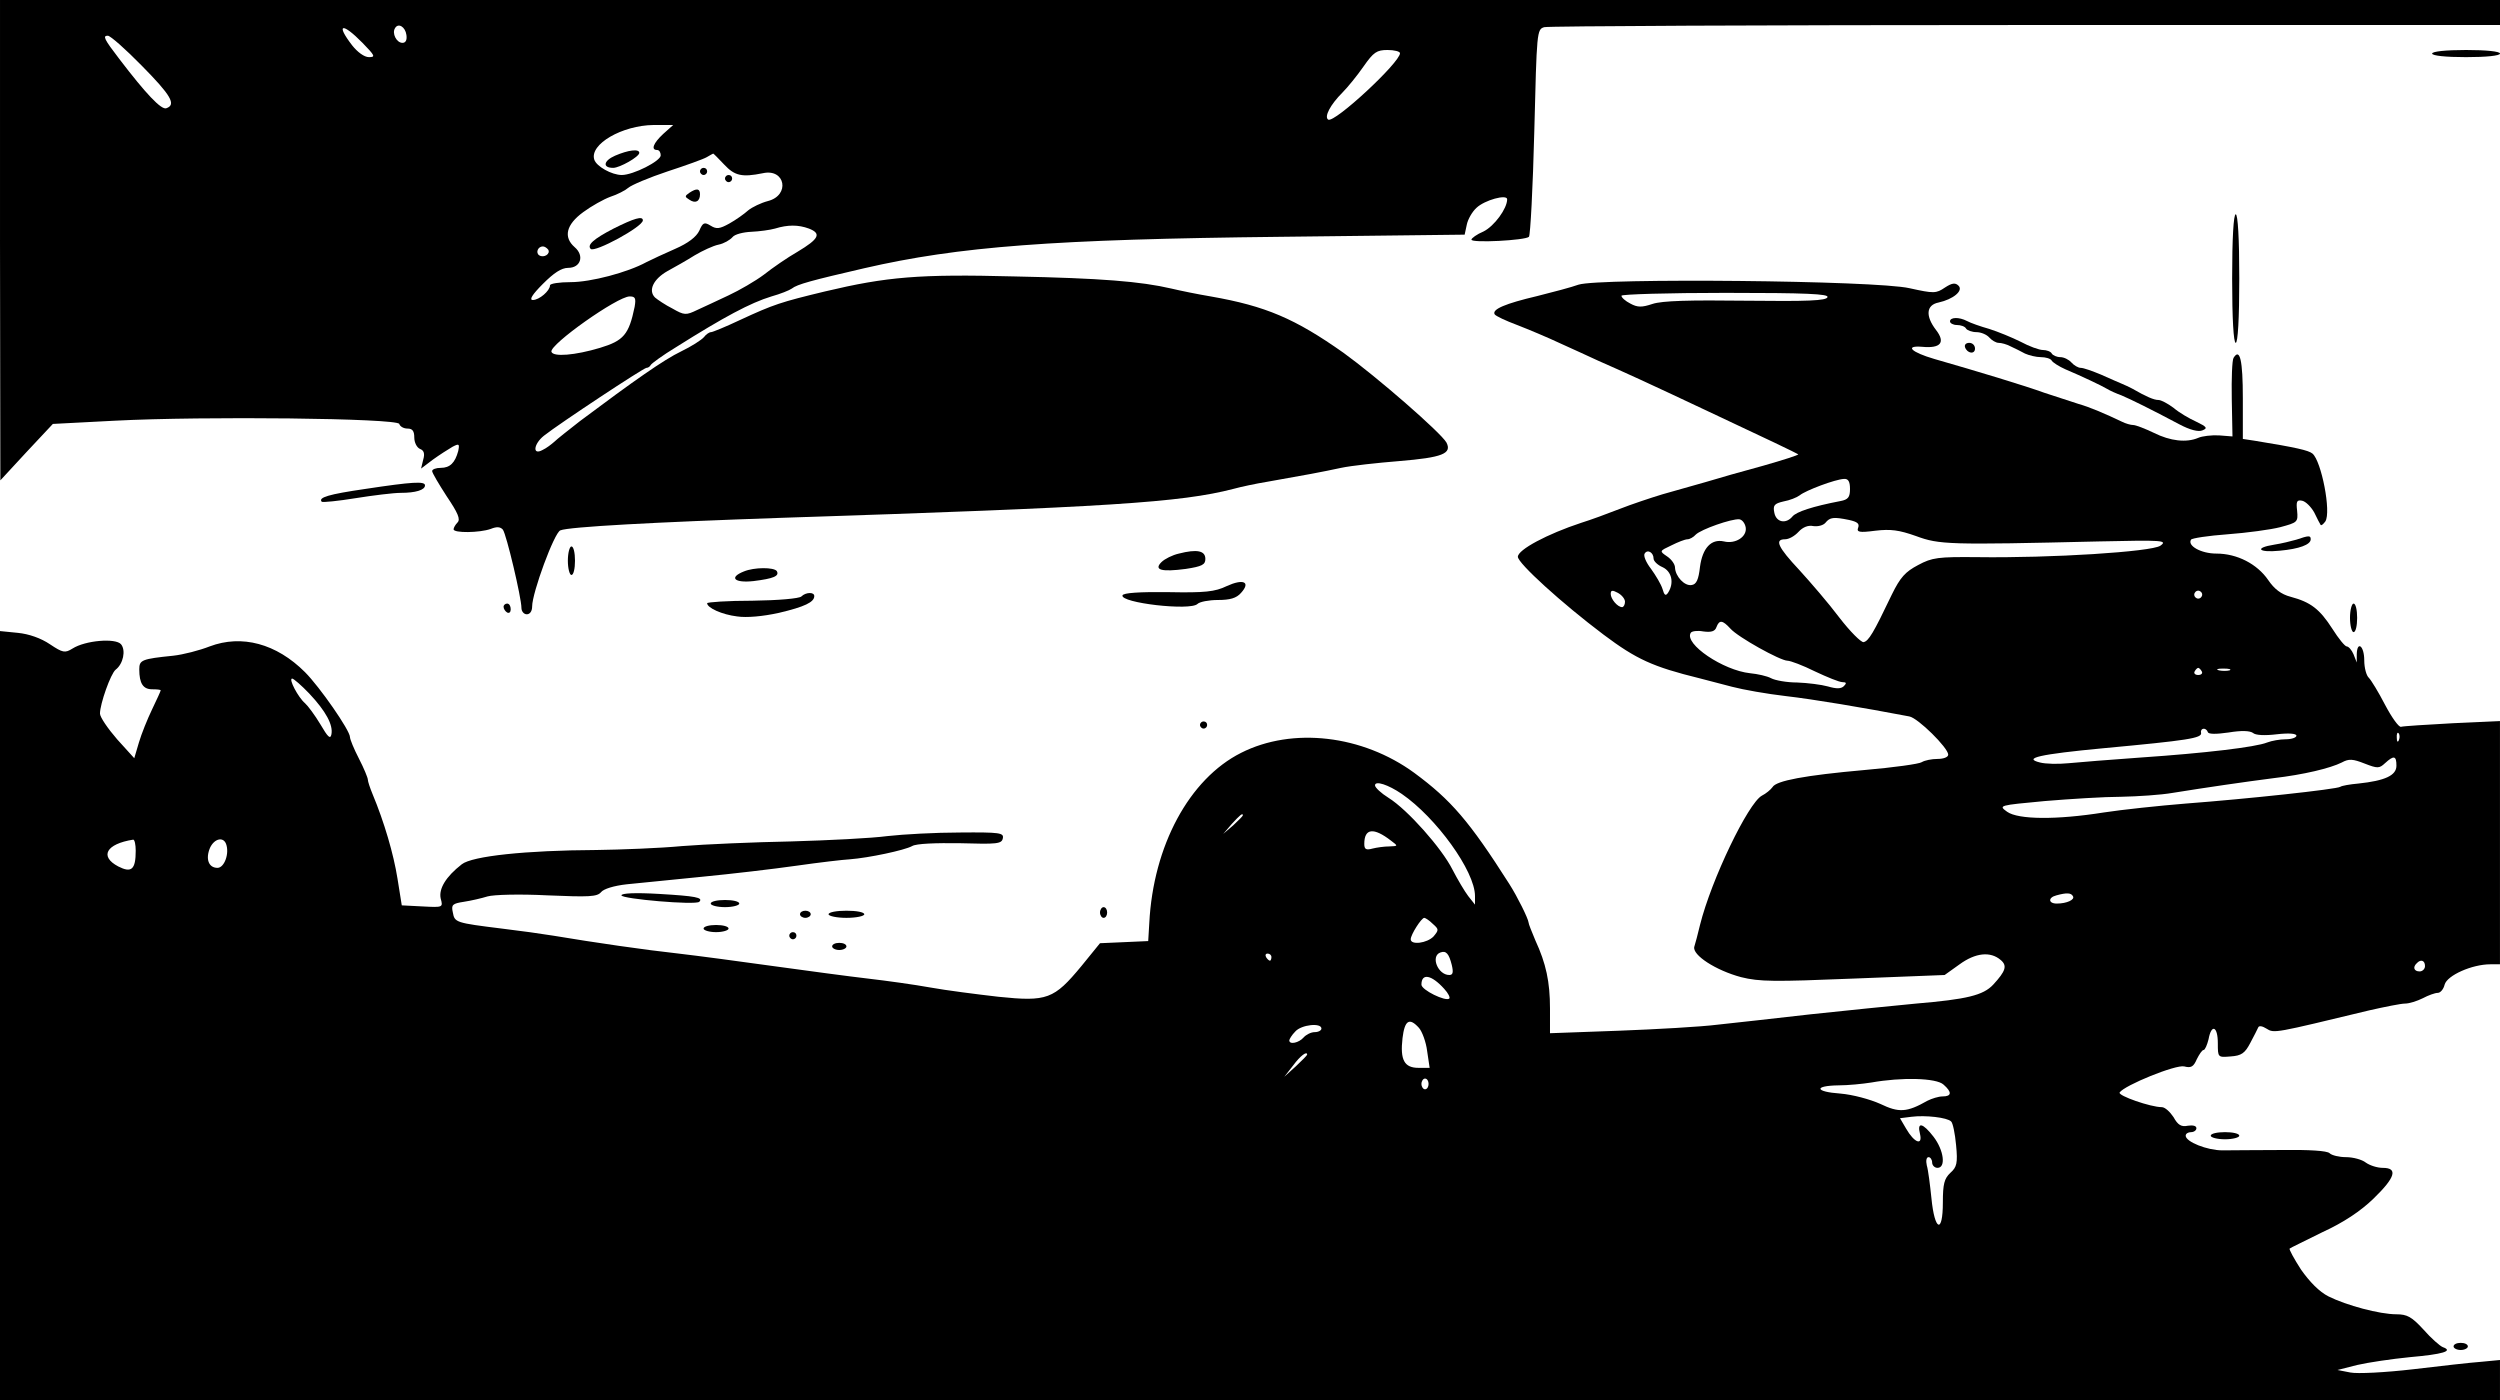  <svg version="1.0" xmlns="http://www.w3.org/2000/svg" width="700pt" height="392pt" viewBox="0 0 700 392" preserveAspectRatio="xMidYMid meet">
<g transform="translate(0,392) scale(0.1,-0.1)" fill="#000000" stroke="none">
<path d="M0 3248 l1 -673 73 79 74 79 173 9 c250 13 791 7 797 -9 2 -7 12 -13
23 -13 14 0 19 -7 19 -25 0 -14 7 -28 16 -32 11 -4 14 -13 9 -30 l-6 -25 33
25 c18 13 43 29 55 36 19 10 20 8 16 -12 -9 -33 -23 -47 -49 -47 -13 0 -24 -4
-24 -9 0 -5 19 -37 41 -71 31 -46 39 -64 30 -73 -6 -6 -11 -15 -11 -19 0 -11
73 -10 104 1 17 7 27 6 34 -2 10 -13 52 -191 52 -219 0 -10 7 -18 15 -18 9 0
15 9 15 22 0 38 62 207 79 213 23 10 267 23 616 35 921 30 1121 43 1268 81 22
6 64 15 95 20 103 18 156 28 207 39 28 6 101 14 163 19 121 10 148 21 132 52
-16 28 -194 183 -288 251 -136 96 -218 131 -372 158 -36 6 -85 16 -110 22 -86
20 -196 29 -440 34 -267 7 -357 -1 -530 -42 -124 -30 -143 -36 -238 -80 -40
-19 -77 -34 -81 -34 -5 0 -14 -6 -20 -14 -7 -8 -35 -26 -64 -40 -48 -23 -132
-82 -283 -195 -32 -25 -65 -51 -72 -58 -8 -7 -22 -18 -33 -23 -29 -16 -25 17
4 40 43 34 279 190 287 190 5 0 10 4 12 8 2 4 33 27 71 50 135 85 208 124 267
142 25 7 50 17 57 22 15 12 56 23 203 57 265 61 528 81 1168 88 l513 6 6 28
c3 15 15 36 27 47 23 22 86 39 86 24 0 -26 -36 -75 -66 -90 -19 -8 -34 -19
-34 -23 0 -10 151 -2 161 8 4 4 11 137 15 295 7 280 7 286 28 292 11 3 618 6
1349 6 l1327 0 0 35 0 35 -3500 0 -3500 0 0 -672z m1138 574 c2 -14 -2 -22
-11 -22 -17 0 -30 27 -21 41 9 16 29 4 32 -19z m-123 -22 c35 -36 37 -40 18
-40 -13 0 -32 14 -47 33 -47 61 -28 65 29 7z m-618 -64 c82 -83 97 -109 69
-119 -14 -6 -58 41 -132 138 -43 56 -47 65 -32 65 7 0 50 -38 95 -84z m3523
35 c0 -26 -183 -196 -201 -186 -12 8 6 42 40 76 14 14 41 47 59 73 28 40 37
46 67 46 19 0 35 -4 35 -9z m-2063 -226 c-28 -26 -35 -45 -17 -45 6 0 10 -7
10 -15 0 -16 -77 -55 -109 -55 -28 0 -71 24 -77 43 -14 43 78 96 166 97 l55 0
-28 -25z m171 -86 c29 -31 49 -36 108 -24 63 14 77 -62 14 -78 -19 -5 -44 -17
-55 -26 -11 -10 -35 -27 -53 -37 -27 -15 -36 -16 -52 -6 -18 11 -22 9 -32 -14
-8 -17 -31 -35 -68 -51 -30 -13 -66 -30 -80 -37 -53 -29 -156 -56 -212 -56
-32 0 -58 -4 -58 -9 0 -15 -30 -41 -48 -41 -11 0 -2 15 28 45 31 31 52 45 71
45 35 0 46 34 18 58 -32 28 -24 63 24 98 23 17 57 36 76 43 19 6 42 18 50 25
9 8 59 29 110 46 52 17 102 35 110 40 9 5 17 10 18 10 1 0 15 -14 31 -31z
m237 -179 c36 -14 28 -29 -32 -65 -28 -16 -70 -45 -94 -64 -24 -18 -69 -44
-99 -58 -30 -14 -70 -33 -88 -41 -31 -15 -36 -15 -69 4 -20 10 -42 25 -49 31
-20 20 -4 52 35 74 20 11 54 30 76 44 22 13 52 27 67 30 15 3 32 13 39 21 6 8
30 14 53 15 22 1 52 5 66 9 36 11 65 11 95 0z m-730 -59 c7 -12 -12 -24 -25
-16 -11 7 -4 25 10 25 5 0 11 -4 15 -9z m242 -160 c-16 -78 -31 -95 -97 -115
-70 -21 -131 -26 -136 -11 -6 20 185 155 219 155 16 0 18 -5 14 -29z"></path>
<path d="M1722 3484 c-32 -14 -36 -34 -5 -34 18 0 73 31 73 42 0 12 -31 8 -68
-8z"></path>
<path d="M1960 3440 c0 -5 5 -10 10 -10 6 0 10 5 10 10 0 6 -4 10 -10 10 -5 0
-10 -4 -10 -10z"></path>
<path d="M2030 3420 c0 -5 5 -10 10 -10 6 0 10 5 10 10 0 6 -4 10 -10 10 -5 0
-10 -4 -10 -10z"></path>
<path d="M1930 3380 c-13 -9 -13 -11 0 -19 17 -12 30 -5 30 15 0 16 -9 18 -30
4z"></path>
<path d="M1718 3280 c-56 -29 -75 -46 -64 -57 11 -11 146 62 146 80 0 13 -24
6 -82 -23z"></path>
<path d="M6810 3770 c0 -6 38 -10 95 -10 57 0 95 4 95 10 0 6 -38 10 -95 10
-57 0 -95 -4 -95 -10z"></path>
<path d="M6250 3140 c0 -113 4 -180 10 -180 6 0 10 67 10 180 0 113 -4 180
-10 180 -6 0 -10 -67 -10 -180z"></path>
<path d="M4420 3123 c-19 -7 -72 -21 -116 -32 -89 -21 -127 -37 -119 -51 3 -5
31 -18 63 -30 31 -12 86 -35 122 -52 36 -16 83 -38 105 -48 77 -34 122 -54
338 -156 120 -56 220 -104 222 -106 2 -2 -42 -16 -98 -32 -56 -15 -129 -36
-162 -46 -33 -9 -87 -25 -120 -34 -33 -10 -87 -28 -120 -41 -33 -13 -82 -31
-108 -39 -94 -31 -177 -75 -177 -95 0 -18 123 -130 240 -218 92 -69 138 -90
268 -122 20 -5 62 -16 92 -24 30 -8 98 -20 150 -26 78 -9 215 -32 346 -57 24
-4 109 -88 109 -107 0 -7 -13 -12 -30 -12 -16 0 -36 -4 -44 -9 -7 -5 -79 -15
-160 -22 -168 -15 -248 -30 -258 -48 -5 -7 -18 -18 -30 -24 -38 -21 -141 -234
-173 -362 -6 -25 -13 -52 -16 -61 -6 -23 60 -66 131 -85 52 -13 93 -13 315 -4
l255 10 42 30 c44 32 86 37 115 12 19 -16 14 -31 -21 -69 -28 -30 -74 -41
-216 -53 -66 -6 -199 -20 -295 -30 -96 -11 -213 -24 -260 -29 -47 -6 -172 -13
-277 -17 l-193 -7 0 69 c0 75 -11 126 -41 191 -10 24 -19 46 -19 50 -1 11 -31
72 -54 108 -112 176 -163 235 -266 311 -145 106 -341 129 -485 56 -145 -73
-246 -260 -257 -477 l-3 -50 -67 -3 -68 -3 -52 -64 c-77 -93 -96 -100 -232
-86 -61 7 -147 18 -191 26 -44 8 -123 19 -175 25 -52 6 -171 22 -265 35 -93
13 -213 29 -265 35 -92 10 -237 31 -350 50 -30 5 -95 14 -145 20 -129 16 -132
17 -137 45 -5 22 -1 25 31 30 20 3 50 10 66 15 17 5 90 7 168 3 117 -5 139 -4
150 9 7 9 36 18 72 22 33 3 128 13 210 21 83 8 202 22 265 31 63 9 131 17 150
18 52 4 152 25 174 37 11 7 66 9 135 8 103 -3 116 -2 119 14 3 15 -8 17 -120
16 -68 0 -159 -5 -203 -10 -44 -6 -165 -12 -270 -15 -104 -2 -242 -8 -305 -13
-63 -6 -171 -10 -240 -11 -198 -1 -348 -17 -377 -40 -45 -35 -65 -69 -59 -96
7 -25 6 -25 -51 -22 l-58 3 -12 75 c-11 69 -37 158 -70 237 -7 17 -13 35 -13
40 0 5 -11 32 -25 59 -14 27 -25 54 -25 60 0 19 -85 141 -126 182 -80 80 -177
106 -267 72 -28 -11 -74 -23 -102 -26 -88 -9 -95 -12 -95 -38 0 -40 11 -56 36
-56 13 0 24 -1 24 -3 0 -2 -11 -26 -24 -53 -13 -27 -30 -69 -37 -93 l-13 -44
-48 53 c-26 30 -48 62 -48 72 0 27 30 112 44 123 21 16 29 54 15 71 -15 18
-100 11 -136 -12 -21 -13 -27 -12 -63 12 -25 17 -59 29 -90 32 l-50 5 0 -1077
0 -1076 3500 0 3500 0 0 56 0 56 -52 -5 c-29 -2 -116 -12 -192 -21 -77 -9
-156 -13 -175 -9 l-36 7 55 14 c30 7 97 17 148 22 91 8 123 17 92 28 -8 3 -33
25 -54 49 -33 36 -46 43 -76 43 -47 0 -140 25 -190 50 -26 13 -53 41 -77 75
-20 31 -34 57 -32 59 2 2 44 22 92 46 59 27 107 59 143 94 61 59 69 86 26 86
-16 0 -37 7 -48 15 -10 8 -35 15 -55 15 -19 0 -40 5 -46 11 -7 7 -57 10 -134
9 -68 0 -143 -1 -166 -1 -43 0 -103 24 -103 41 0 6 7 10 15 10 8 0 15 5 15 11
0 7 -10 9 -24 7 -18 -4 -28 2 -40 24 -10 15 -24 28 -33 28 -31 0 -123 32 -118
41 13 20 158 79 181 73 19 -5 26 -1 35 20 7 14 15 26 19 26 4 0 10 14 14 30 8
44 26 37 26 -11 0 -40 0 -40 36 -37 30 2 40 9 55 38 10 19 20 38 22 43 2 6 12
4 23 -3 22 -14 22 -13 288 51 44 10 89 19 100 19 12 0 34 7 50 15 15 8 34 15
42 15 7 0 16 10 19 23 7 26 77 57 128 57 l27 0 0 341 0 340 -132 -6 c-73 -4
-138 -8 -145 -10 -6 -2 -26 26 -45 62 -18 35 -39 69 -45 75 -7 6 -13 28 -13
49 0 41 -20 56 -21 17 l0 -23 -9 23 c-5 12 -14 22 -19 22 -5 0 -23 22 -40 49
-36 56 -61 75 -117 90 -27 7 -46 22 -63 47 -31 45 -87 74 -145 74 -43 0 -82
22 -71 39 2 4 48 11 102 15 54 4 121 13 148 20 48 13 50 14 47 46 -3 26 -1 31
14 28 10 -2 25 -17 34 -33 8 -17 16 -32 18 -35 2 -2 7 2 13 10 17 26 -11 169
-36 190 -11 9 -45 17 -162 36 l-33 5 0 114 c0 106 -8 142 -26 113 -4 -6 -6
-58 -5 -115 l2 -105 -38 3 c-21 1 -47 -2 -58 -7 -33 -14 -78 -9 -124 14 -25
12 -51 22 -58 22 -7 0 -21 4 -31 9 -46 22 -90 41 -122 50 -19 6 -62 20 -95 31
-55 20 -187 60 -309 95 -65 19 -84 38 -34 34 52 -5 66 12 39 47 -30 39 -28 70
7 77 41 9 70 33 56 47 -9 9 -18 8 -38 -5 -25 -17 -31 -17 -99 -2 -94 22 -869
29 -927 10z m697 -35 c-3 -10 -55 -12 -228 -10 -158 2 -235 0 -262 -9 -30 -10
-42 -10 -62 1 -14 7 -25 17 -25 22 0 4 131 8 291 8 228 0 290 -3 286 -12z m63
-537 c0 -23 -5 -30 -27 -34 -78 -15 -123 -30 -134 -43 -18 -22 -46 -17 -51 11
-4 20 0 25 26 31 17 3 37 11 45 17 17 14 100 45 124 46 12 1 17 -7 17 -28z
m-292 -108 c4 -26 -29 -47 -61 -39 -36 8 -60 -19 -67 -71 -4 -36 -10 -49 -23
-51 -20 -4 -46 24 -47 49 0 9 -10 23 -22 31 -22 15 -22 15 12 31 18 9 38 17
45 17 6 0 17 6 23 13 15 15 101 45 122 43 8 -1 16 -11 18 -23z m290 21 c22 -5
29 -10 25 -21 -5 -13 2 -15 48 -9 43 5 66 2 114 -15 65 -24 90 -25 513 -15
178 4 192 3 171 -12 -25 -17 -305 -35 -514 -32 -108 1 -125 -1 -164 -22 -36
-19 -50 -34 -74 -83 -52 -109 -65 -130 -79 -133 -7 -1 -38 30 -68 69 -30 40
-81 99 -112 133 -60 64 -70 86 -40 86 11 0 27 9 38 21 12 13 27 19 41 16 13
-2 28 2 34 9 13 16 23 17 67 8z m-548 -108 c0 -7 11 -18 25 -24 26 -12 33 -44
16 -71 -7 -11 -11 -8 -16 10 -4 13 -19 38 -32 56 -14 18 -22 37 -18 43 8 13
25 3 25 -14z m-80 -121 c0 -8 -4 -15 -8 -15 -13 0 -32 23 -32 37 0 11 5 11 20
3 11 -6 20 -17 20 -25z m1614 14 c-3 -5 -10 -7 -15 -3 -5 3 -7 10 -3 15 3 5
10 7 15 3 5 -3 7 -10 3 -15z m-1319 -89 c21 -24 140 -90 160 -90 8 0 43 -13
77 -30 34 -16 68 -30 77 -30 11 0 12 -3 4 -11 -8 -8 -21 -8 -45 -1 -18 5 -57
10 -86 11 -29 0 -62 6 -73 12 -11 6 -38 12 -59 14 -75 8 -185 82 -166 113 3 5
19 7 35 4 22 -3 33 0 37 12 8 21 17 20 39 -4z m1320 -120 c3 -5 -1 -10 -10
-10 -9 0 -13 5 -10 10 3 6 8 10 10 10 2 0 7 -4 10 -10z m78 3 c-7 -2 -21 -2
-30 0 -10 3 -4 5 12 5 17 0 24 -2 18 -5z m-5377 -65 c47 -50 67 -88 62 -114
-3 -15 -10 -8 -31 28 -15 25 -35 52 -43 59 -19 16 -47 69 -36 69 4 0 26 -19
48 -42z m5316 -108 c2 -6 23 -6 58 -1 36 6 59 5 68 -1 7 -7 34 -8 67 -4 35 4
55 2 55 -4 0 -5 -13 -10 -30 -10 -16 0 -39 -4 -52 -9 -32 -13 -176 -30 -353
-42 -82 -6 -174 -13 -203 -16 -29 -3 -65 -2 -80 2 -49 12 -2 23 178 40 236 22
276 28 273 43 -3 14 14 16 19 2z m535 -22 c-3 -8 -6 -5 -6 6 -1 11 2 17 5 13
3 -3 4 -12 1 -19z m-39 -65 c25 23 32 21 32 -7 0 -27 -31 -42 -107 -50 -23 -2
-46 -6 -50 -9 -10 -7 -261 -34 -433 -47 -74 -6 -178 -17 -230 -25 -132 -21
-239 -20 -270 2 -25 18 -23 18 105 30 72 6 168 12 214 12 46 1 111 5 145 11
93 15 203 31 281 41 86 10 160 28 192 44 20 11 31 10 64 -3 36 -14 41 -14 57
1z m-2753 -86 c96 -66 205 -216 205 -286 l0 -24 -19 24 c-10 13 -30 47 -44 74
-30 60 -126 168 -179 201 -21 13 -38 29 -38 35 0 14 37 2 75 -24z m-445 -60
c0 -2 -12 -14 -27 -28 l-28 -24 24 28 c23 25 31 32 31 24z m415 -71 c20 -15
20 -15 -5 -16 -14 0 -35 -3 -47 -6 -18 -5 -23 -2 -23 13 0 44 26 47 75 9z
m-3515 -28 c0 -53 -12 -63 -49 -44 -53 28 -34 63 42 75 4 0 7 -14 7 -31z m253
19 c10 -27 -5 -67 -24 -67 -25 0 -34 25 -21 56 12 26 37 32 45 11z m5171 -146
c7 -10 -17 -21 -45 -21 -24 0 -25 17 -1 23 29 8 41 7 46 -2z m-1792 -78 c17
-15 17 -17 2 -35 -18 -19 -64 -25 -64 -8 0 13 30 60 38 60 3 0 14 -7 24 -17z
m53 -115 c5 -21 3 -28 -7 -28 -32 0 -53 53 -25 63 16 6 24 -3 32 -35z m-505
22 c0 -5 -2 -10 -4 -10 -3 0 -8 5 -11 10 -3 6 -1 10 4 10 6 0 11 -4 11 -10z
m3230 -25 c0 -8 -7 -15 -15 -15 -16 0 -20 12 -8 23 11 12 23 8 23 -8z m-2746
-64 c11 -12 17 -24 14 -27 -10 -9 -78 24 -78 39 0 33 28 28 64 -12z m-71 -109
c9 -10 20 -40 23 -65 l7 -47 -31 0 c-40 0 -52 22 -45 83 6 50 19 59 46 29z
m-273 -2 c0 -5 -8 -10 -19 -10 -10 0 -24 -7 -31 -15 -13 -15 -40 -21 -40 -8 0
3 7 15 17 25 17 19 73 25 73 8z m-40 -73 c0 -2 -14 -16 -32 -33 l-32 -29 25
32 c20 27 39 41 39 30z m340 -82 c0 -8 -4 -15 -10 -15 -5 0 -10 7 -10 15 0 8
5 15 10 15 6 0 10 -7 10 -15z m1442 -2 c24 -21 23 -33 -3 -33 -11 0 -30 -6
-42 -12 -58 -33 -80 -34 -132 -9 -29 13 -77 26 -112 29 -72 5 -75 22 -5 23 26
0 67 4 92 8 84 15 182 13 202 -6z m21 -103 c5 -4 11 -34 14 -66 5 -51 2 -62
-16 -78 -17 -16 -21 -31 -21 -83 0 -89 -23 -80 -32 12 -4 38 -9 79 -13 92 -3
13 -1 23 5 23 5 0 10 -7 10 -15 0 -8 7 -15 15 -15 24 0 18 49 -11 87 -30 39
-47 43 -38 8 8 -34 -16 -25 -39 15 l-17 29 32 4 c39 5 100 -2 111 -13z"></path>
<path d="M5460 3020 c0 -5 9 -10 19 -10 11 0 23 -4 26 -10 3 -5 17 -10 29 -10
13 0 29 -7 36 -15 7 -8 19 -15 26 -15 8 0 23 -4 34 -10 11 -5 29 -14 40 -20
11 -5 31 -10 44 -10 14 0 28 -4 31 -10 3 -5 20 -16 38 -24 47 -20 100 -45 117
-55 8 -5 26 -13 40 -18 26 -11 83 -39 162 -81 30 -16 54 -22 65 -17 15 6 12
10 -17 24 -20 9 -49 26 -64 39 -16 12 -35 22 -42 22 -13 0 -34 9 -74 32 -8 4
-22 11 -30 14 -8 3 -34 15 -57 25 -24 10 -49 19 -57 19 -7 0 -19 7 -26 15 -7
8 -21 15 -31 15 -10 0 -21 5 -24 10 -3 6 -15 10 -25 10 -10 0 -38 10 -62 23
-24 12 -63 28 -88 36 -25 7 -53 17 -62 22 -23 12 -48 11 -48 -1z"></path>
<path d="M5502 2948 c6 -18 28 -21 28 -4 0 9 -7 16 -16 16 -9 0 -14 -5 -12
-12z"></path>
<path d="M1023 2551 c-103 -15 -133 -24 -122 -36 3 -2 45 2 94 10 50 8 107 15
127 15 42 0 68 8 68 21 0 12 -35 10 -167 -10z"></path>
<path d="M6430 2409 c-14 -4 -42 -11 -62 -14 -57 -9 -45 -23 15 -17 55 5 87
17 87 32 0 11 -5 11 -40 -1z"></path>
<path d="M1590 2350 c0 -22 5 -40 10 -40 6 0 10 18 10 40 0 22 -4 40 -10 40
-5 0 -10 -18 -10 -40z"></path>
<path d="M3301 2370 c-18 -4 -40 -15 -49 -24 -22 -22 0 -28 68 -19 46 7 55 12
55 28 0 23 -23 28 -74 15z"></path>
<path d="M2083 2320 c-43 -17 -27 -33 27 -27 56 7 73 14 65 28 -8 11 -63 11
-92 -1z"></path>
<path d="M3435 2279 c-33 -16 -61 -19 -164 -17 -80 1 -126 -2 -128 -9 -7 -21
190 -44 210 -24 6 6 32 11 57 11 34 0 52 5 65 20 28 31 6 40 -40 19z"></path>
<path d="M2244 2250 c-6 -6 -65 -11 -137 -12 -70 0 -127 -4 -127 -7 0 -13 42
-32 84 -37 26 -4 72 0 117 10 72 17 99 30 99 47 0 12 -24 11 -36 -1z"></path>
<path d="M1410 2221 c0 -6 5 -13 10 -16 6 -3 10 1 10 9 0 9 -4 16 -10 16 -5 0
-10 -4 -10 -9z"></path>
<path d="M6580 2190 c0 -22 5 -40 10 -40 6 0 10 18 10 40 0 22 -4 40 -10 40
-5 0 -10 -18 -10 -40z"></path>
<path d="M3360 1890 c0 -5 5 -10 10 -10 6 0 10 5 10 10 0 6 -4 10 -10 10 -5 0
-10 -4 -10 -10z"></path>
<path d="M1740 1413 c0 -10 208 -28 218 -18 12 12 -11 16 -112 22 -68 4 -106
2 -106 -4z"></path>
<path d="M1990 1390 c0 -5 18 -10 40 -10 22 0 40 5 40 10 0 6 -18 10 -40 10
-22 0 -40 -4 -40 -10z"></path>
<path d="M3080 1365 c0 -8 5 -15 10 -15 6 0 10 7 10 15 0 8 -4 15 -10 15 -5 0
-10 -7 -10 -15z"></path>
<path d="M2240 1360 c0 -5 7 -10 15 -10 8 0 15 5 15 10 0 6 -7 10 -15 10 -8 0
-15 -4 -15 -10z"></path>
<path d="M2320 1360 c0 -5 23 -10 50 -10 28 0 50 5 50 10 0 6 -22 10 -50 10
-27 0 -50 -4 -50 -10z"></path>
<path d="M1970 1320 c0 -5 16 -10 35 -10 19 0 35 5 35 10 0 6 -16 10 -35 10
-19 0 -35 -4 -35 -10z"></path>
<path d="M2210 1300 c0 -5 5 -10 10 -10 6 0 10 5 10 10 0 6 -4 10 -10 10 -5 0
-10 -4 -10 -10z"></path>
<path d="M2330 1270 c0 -5 9 -10 20 -10 11 0 20 5 20 10 0 6 -9 10 -20 10 -11
0 -20 -4 -20 -10z"></path>
<path d="M6190 740 c0 -5 18 -10 40 -10 22 0 40 5 40 10 0 6 -18 10 -40 10
-22 0 -40 -4 -40 -10z"></path>
<path d="M6870 150 c0 -5 9 -10 20 -10 11 0 20 5 20 10 0 6 -9 10 -20 10 -11
0 -20 -4 -20 -10z"></path>
</g>
</svg>